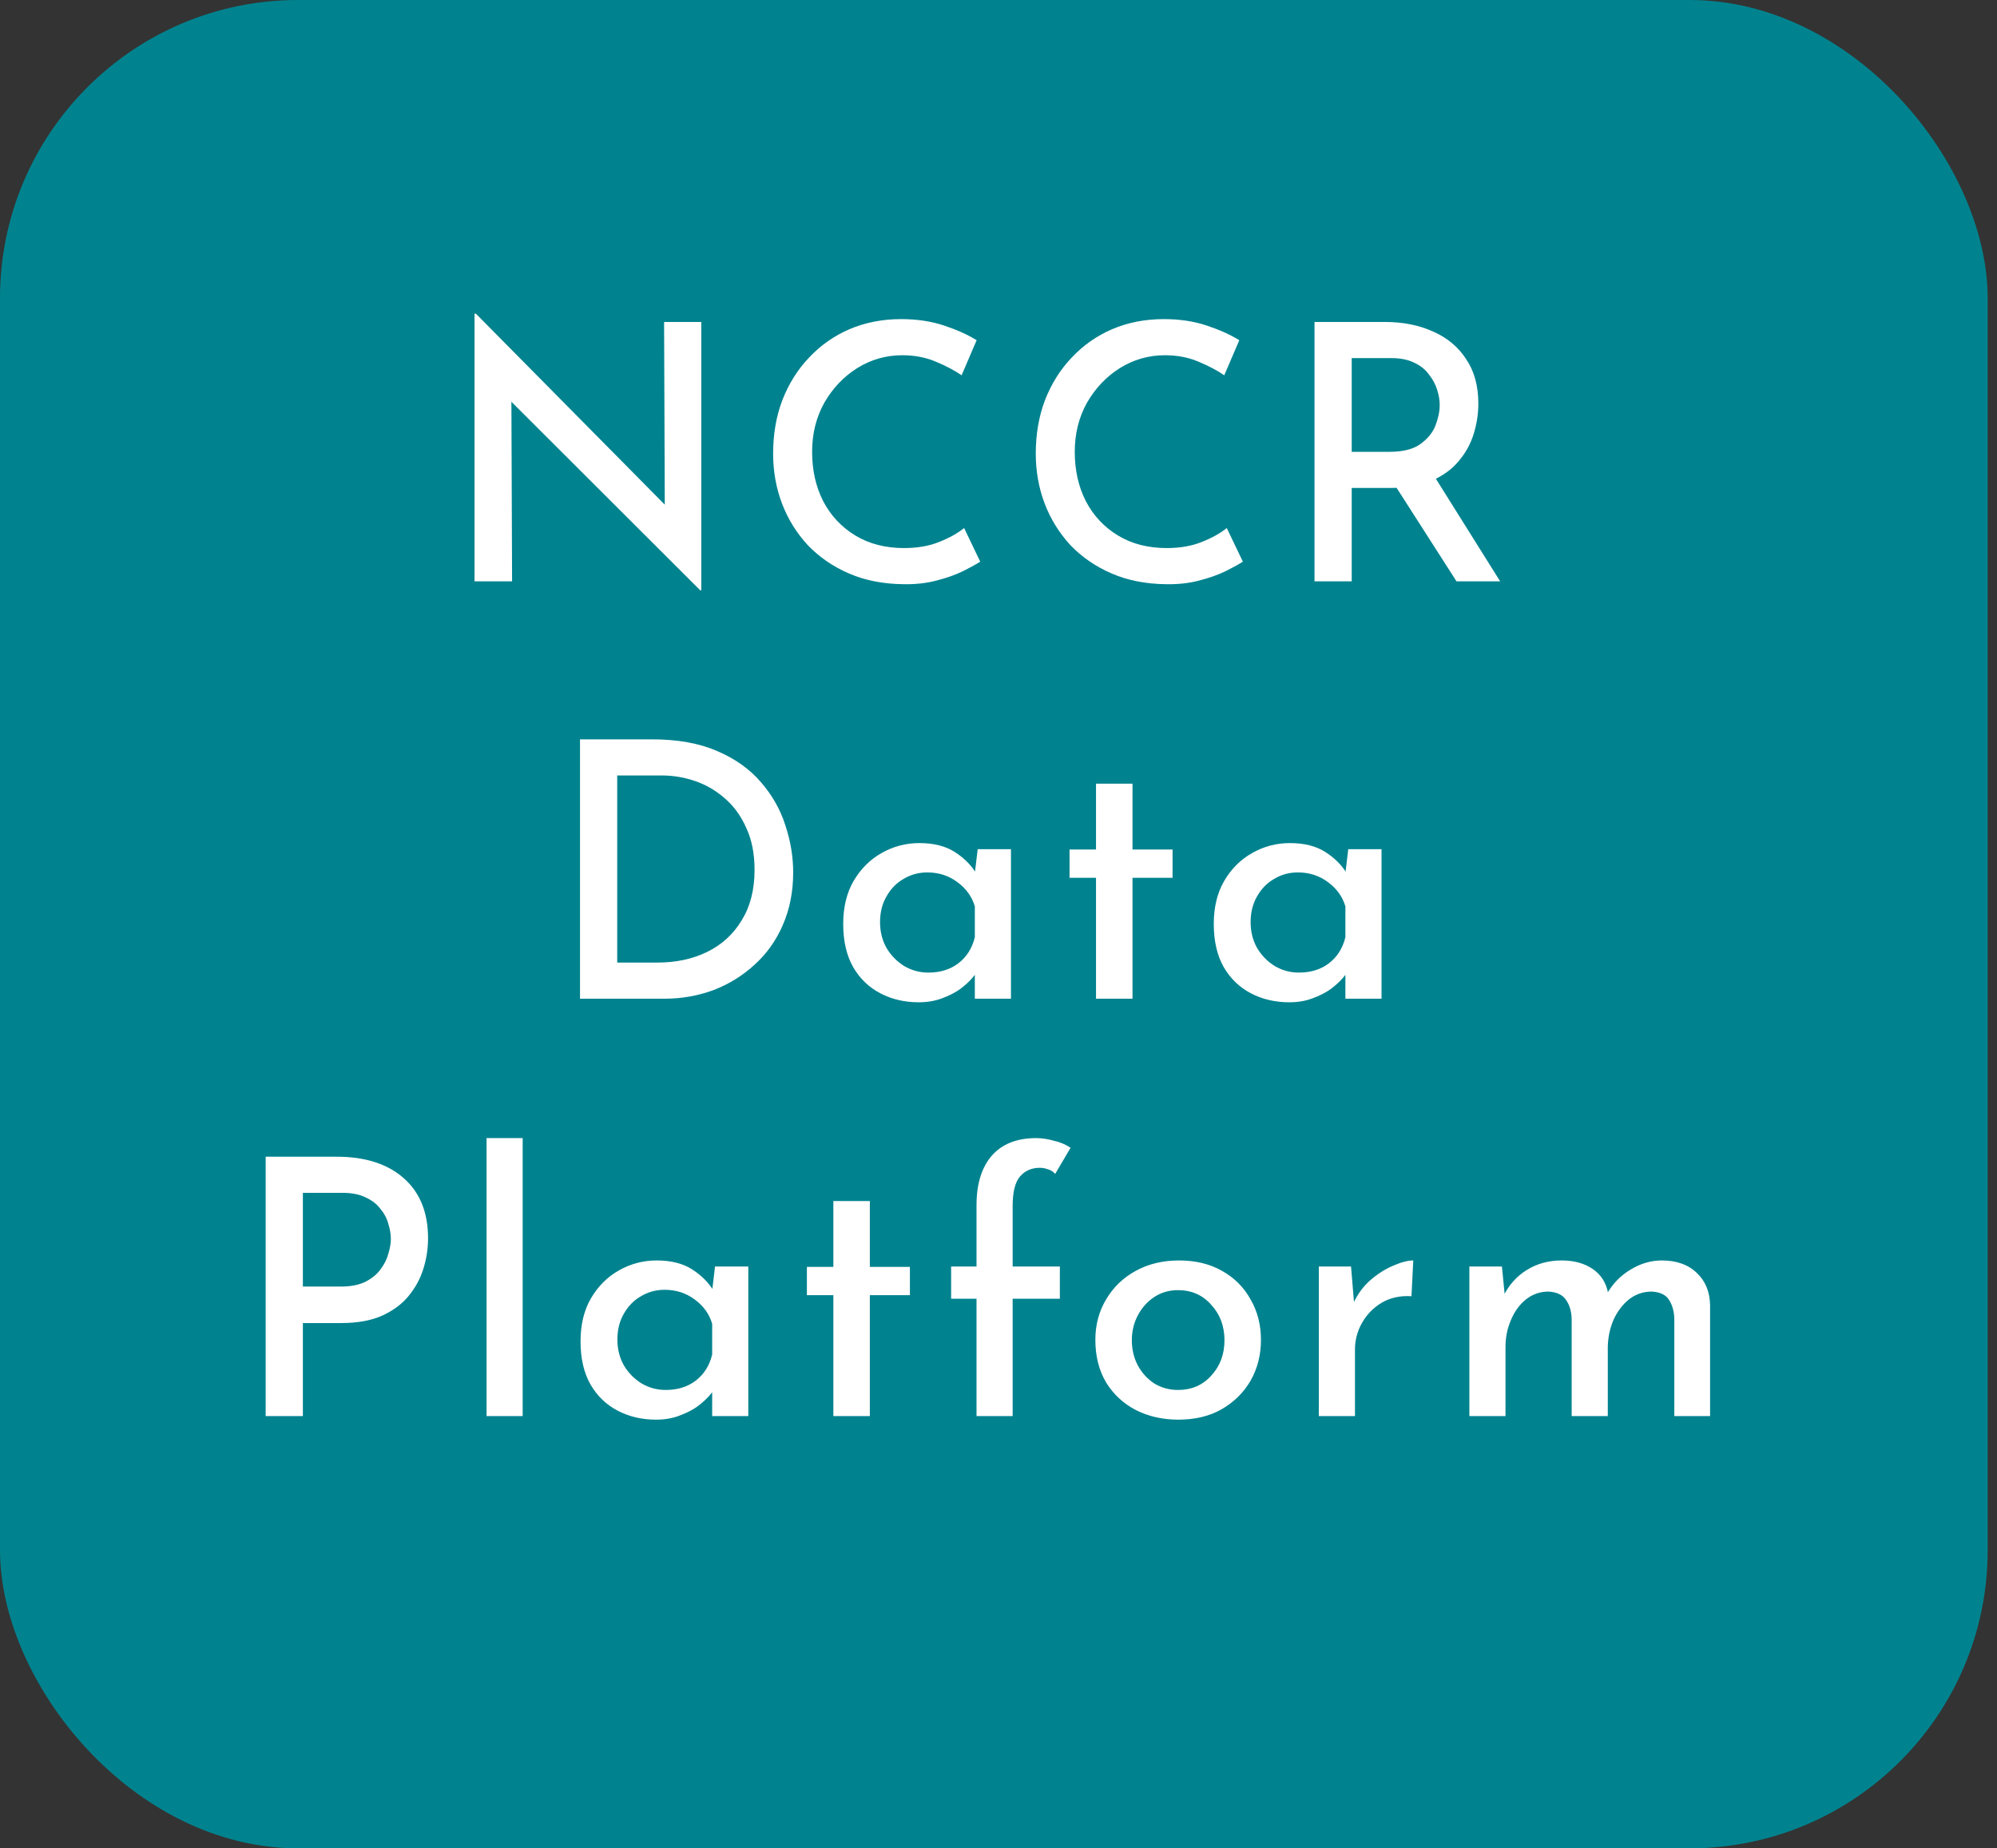 <svg width="134" height="124" viewBox="0 0 134 124" fill="none" xmlns="http://www.w3.org/2000/svg">
<rect x="0" y="0" width="134" height="124" fill="#333333" stroke="none"/>
<rect width="133.374" height="124" rx="20" fill="#00838F"/>
<path d="M46.985 39.6L33.569 26.208L34.313 26.448L34.361 39H31.841V21.048H31.937L45.185 34.44L44.609 34.296L44.561 21.6H47.057V39.6H46.985ZM65.773 37.68C65.501 37.856 65.109 38.072 64.597 38.328C64.101 38.568 63.509 38.776 62.821 38.952C62.149 39.128 61.413 39.208 60.613 39.192C59.253 39.176 58.037 38.936 56.965 38.472C55.893 38.008 54.973 37.376 54.205 36.576C53.453 35.76 52.877 34.832 52.477 33.792C52.077 32.736 51.877 31.616 51.877 30.432C51.877 29.12 52.085 27.92 52.501 26.832C52.933 25.728 53.533 24.776 54.301 23.976C55.069 23.16 55.973 22.528 57.013 22.08C58.069 21.632 59.221 21.408 60.469 21.408C61.525 21.408 62.485 21.552 63.349 21.84C64.213 22.128 64.941 22.456 65.533 22.824L64.525 25.176C64.061 24.856 63.485 24.552 62.797 24.264C62.125 23.976 61.373 23.832 60.541 23.832C59.453 23.832 58.445 24.12 57.517 24.696C56.605 25.272 55.869 26.048 55.309 27.024C54.765 28 54.493 29.096 54.493 30.312C54.493 31.544 54.741 32.648 55.237 33.624C55.749 34.6 56.469 35.368 57.397 35.928C58.325 36.488 59.413 36.768 60.661 36.768C61.557 36.768 62.341 36.632 63.013 36.36C63.701 36.088 64.261 35.776 64.693 35.424L65.773 37.68ZM83.397 37.68C83.125 37.856 82.733 38.072 82.221 38.328C81.725 38.568 81.133 38.776 80.445 38.952C79.773 39.128 79.037 39.208 78.237 39.192C76.877 39.176 75.661 38.936 74.589 38.472C73.517 38.008 72.597 37.376 71.829 36.576C71.077 35.76 70.501 34.832 70.101 33.792C69.701 32.736 69.501 31.616 69.501 30.432C69.501 29.12 69.709 27.92 70.125 26.832C70.557 25.728 71.157 24.776 71.925 23.976C72.693 23.16 73.597 22.528 74.637 22.08C75.693 21.632 76.845 21.408 78.093 21.408C79.149 21.408 80.109 21.552 80.973 21.84C81.837 22.128 82.565 22.456 83.157 22.824L82.149 25.176C81.685 24.856 81.109 24.552 80.421 24.264C79.749 23.976 78.997 23.832 78.165 23.832C77.077 23.832 76.069 24.12 75.141 24.696C74.229 25.272 73.493 26.048 72.933 27.024C72.389 28 72.117 29.096 72.117 30.312C72.117 31.544 72.365 32.648 72.861 33.624C73.373 34.6 74.093 35.368 75.021 35.928C75.949 36.488 77.037 36.768 78.285 36.768C79.181 36.768 79.965 36.632 80.637 36.36C81.325 36.088 81.885 35.776 82.317 35.424L83.397 37.68ZM92.933 21.6C94.149 21.6 95.229 21.816 96.173 22.248C97.117 22.664 97.853 23.28 98.381 24.096C98.925 24.896 99.197 25.888 99.197 27.072C99.197 27.76 99.093 28.44 98.885 29.112C98.677 29.784 98.341 30.392 97.877 30.936C97.429 31.48 96.821 31.92 96.053 32.256C95.301 32.576 94.373 32.736 93.269 32.736H90.701V39H88.205V21.6H92.933ZM93.221 30.312C94.117 30.312 94.805 30.144 95.285 29.808C95.781 29.456 96.125 29.04 96.317 28.56C96.509 28.064 96.605 27.6 96.605 27.168C96.605 26.848 96.549 26.512 96.437 26.16C96.325 25.792 96.141 25.448 95.885 25.128C95.645 24.792 95.317 24.528 94.901 24.336C94.485 24.128 93.973 24.024 93.365 24.024H90.701V30.312H93.221ZM96.149 31.8L100.661 39H97.733L93.149 31.848L96.149 31.8ZM38.919 67V49.6H43.743C45.471 49.6 46.935 49.864 48.135 50.392C49.335 50.904 50.311 51.6 51.063 52.48C51.815 53.344 52.359 54.304 52.695 55.36C53.047 56.416 53.223 57.472 53.223 58.528C53.223 59.824 52.991 61 52.527 62.056C52.079 63.096 51.447 63.984 50.631 64.72C49.831 65.456 48.911 66.024 47.871 66.424C46.831 66.808 45.735 67 44.583 67H38.919ZM41.415 64.576H44.103C45.367 64.576 46.487 64.336 47.463 63.856C48.439 63.376 49.207 62.672 49.767 61.744C50.343 60.816 50.631 59.688 50.631 58.36C50.631 57.272 50.447 56.336 50.079 55.552C49.727 54.752 49.255 54.096 48.663 53.584C48.071 53.056 47.407 52.664 46.671 52.408C45.935 52.152 45.183 52.024 44.415 52.024H41.415V64.576ZM61.644 67.24C60.7 67.24 59.844 67.04 59.076 66.64C58.308 66.24 57.7 65.656 57.252 64.888C56.804 64.104 56.58 63.136 56.58 61.984C56.58 60.864 56.812 59.904 57.276 59.104C57.756 58.288 58.38 57.664 59.148 57.232C59.932 56.784 60.78 56.56 61.692 56.56C62.652 56.56 63.444 56.76 64.068 57.16C64.692 57.56 65.172 58.04 65.508 58.6L65.364 58.984L65.604 56.968H67.836V67H65.412V64.456L65.652 65.056C65.588 65.184 65.452 65.368 65.244 65.608C65.036 65.848 64.764 66.096 64.428 66.352C64.092 66.592 63.684 66.8 63.204 66.976C62.74 67.152 62.22 67.24 61.644 67.24ZM62.292 65.248C63.092 65.248 63.764 65.04 64.308 64.624C64.868 64.192 65.236 63.608 65.412 62.872V60.808C65.22 60.152 64.828 59.608 64.236 59.176C63.66 58.744 62.988 58.528 62.22 58.528C61.644 58.528 61.116 58.672 60.636 58.96C60.156 59.232 59.772 59.624 59.484 60.136C59.196 60.632 59.052 61.208 59.052 61.864C59.052 62.504 59.196 63.08 59.484 63.592C59.788 64.104 60.188 64.512 60.684 64.816C61.18 65.104 61.716 65.248 62.292 65.248ZM73.543 52.576H75.992V56.992H78.68V58.888H75.992V67H73.543V58.888H71.767V56.992H73.543V52.576ZM86.509 67.24C85.565 67.24 84.709 67.04 83.941 66.64C83.173 66.24 82.565 65.656 82.117 64.888C81.669 64.104 81.445 63.136 81.445 61.984C81.445 60.864 81.677 59.904 82.141 59.104C82.621 58.288 83.245 57.664 84.013 57.232C84.797 56.784 85.645 56.56 86.557 56.56C87.517 56.56 88.309 56.76 88.933 57.16C89.557 57.56 90.037 58.04 90.373 58.6L90.229 58.984L90.469 56.968H92.701V67H90.277V64.456L90.517 65.056C90.453 65.184 90.317 65.368 90.109 65.608C89.901 65.848 89.629 66.096 89.293 66.352C88.957 66.592 88.549 66.8 88.069 66.976C87.605 67.152 87.085 67.24 86.509 67.24ZM87.157 65.248C87.957 65.248 88.629 65.04 89.173 64.624C89.733 64.192 90.101 63.608 90.277 62.872V60.808C90.085 60.152 89.693 59.608 89.101 59.176C88.525 58.744 87.853 58.528 87.085 58.528C86.509 58.528 85.981 58.672 85.501 58.96C85.021 59.232 84.637 59.624 84.349 60.136C84.061 60.632 83.917 61.208 83.917 61.864C83.917 62.504 84.061 63.08 84.349 63.592C84.653 64.104 85.053 64.512 85.549 64.816C86.045 65.104 86.581 65.248 87.157 65.248ZM22.579 77.6C24.499 77.6 26.003 78.08 27.091 79.04C28.179 80 28.723 81.344 28.723 83.072C28.723 83.76 28.619 84.44 28.411 85.112C28.203 85.784 27.867 86.4 27.403 86.96C26.955 87.504 26.355 87.944 25.603 88.28C24.867 88.6 23.963 88.76 22.891 88.76H20.323V95H17.827V77.6H22.579ZM22.867 86.312C23.523 86.312 24.067 86.208 24.499 86C24.947 85.776 25.291 85.496 25.531 85.16C25.787 84.824 25.963 84.472 26.059 84.104C26.171 83.736 26.227 83.408 26.227 83.12C26.227 82.8 26.171 82.464 26.059 82.112C25.963 81.744 25.787 81.408 25.531 81.104C25.291 80.784 24.963 80.528 24.547 80.336C24.131 80.128 23.611 80.024 22.987 80.024H20.323V86.312H22.867ZM32.648 76.352H35.072V95H32.648V76.352ZM44.019 95.24C43.075 95.24 42.219 95.04 41.451 94.64C40.683 94.24 40.075 93.656 39.627 92.888C39.179 92.104 38.955 91.136 38.955 89.984C38.955 88.864 39.187 87.904 39.651 87.104C40.131 86.288 40.755 85.664 41.523 85.232C42.307 84.784 43.155 84.56 44.067 84.56C45.027 84.56 45.819 84.76 46.443 85.16C47.067 85.56 47.547 86.04 47.883 86.6L47.739 86.984L47.979 84.968H50.211V95H47.787V92.456L48.027 93.056C47.963 93.184 47.827 93.368 47.619 93.608C47.411 93.848 47.139 94.096 46.803 94.352C46.467 94.592 46.059 94.8 45.579 94.976C45.115 95.152 44.595 95.24 44.019 95.24ZM44.667 93.248C45.467 93.248 46.139 93.04 46.683 92.624C47.243 92.192 47.611 91.608 47.787 90.872V88.808C47.595 88.152 47.203 87.608 46.611 87.176C46.035 86.744 45.363 86.528 44.595 86.528C44.019 86.528 43.491 86.672 43.011 86.96C42.531 87.232 42.147 87.624 41.859 88.136C41.571 88.632 41.427 89.208 41.427 89.864C41.427 90.504 41.571 91.08 41.859 91.592C42.163 92.104 42.563 92.512 43.059 92.816C43.555 93.104 44.091 93.248 44.667 93.248ZM55.919 80.576H58.367V84.992H61.055V86.888H58.367V95H55.919V86.888H54.143V84.992H55.919V80.576ZM65.525 95V87.128H63.821V84.968H65.525V80.864C65.525 79.44 65.861 78.336 66.533 77.552C67.221 76.752 68.221 76.352 69.533 76.352C69.885 76.352 70.269 76.408 70.685 76.52C71.117 76.616 71.501 76.776 71.837 77L70.805 78.752C70.661 78.592 70.493 78.488 70.301 78.44C70.125 78.376 69.949 78.344 69.773 78.344C69.213 78.344 68.765 78.544 68.429 78.944C68.109 79.328 67.949 79.984 67.949 80.912V84.968H71.117V87.128H67.949V95H65.525ZM73.499 89.888C73.499 88.88 73.739 87.976 74.219 87.176C74.699 86.36 75.363 85.72 76.211 85.256C77.059 84.792 78.027 84.56 79.115 84.56C80.219 84.56 81.179 84.792 81.995 85.256C82.827 85.72 83.467 86.36 83.915 87.176C84.379 87.976 84.611 88.88 84.611 89.888C84.611 90.896 84.379 91.808 83.915 92.624C83.451 93.424 82.803 94.064 81.971 94.544C81.155 95.008 80.187 95.24 79.067 95.24C78.011 95.24 77.059 95.024 76.211 94.592C75.379 94.16 74.715 93.544 74.219 92.744C73.739 91.928 73.499 90.976 73.499 89.888ZM75.947 89.912C75.947 90.536 76.083 91.104 76.355 91.616C76.627 92.112 76.995 92.512 77.459 92.816C77.939 93.104 78.467 93.248 79.043 93.248C79.955 93.248 80.699 92.928 81.275 92.288C81.867 91.648 82.163 90.856 82.163 89.912C82.163 88.968 81.867 88.176 81.275 87.536C80.699 86.88 79.955 86.552 79.043 86.552C78.451 86.552 77.923 86.704 77.459 87.008C76.995 87.312 76.627 87.72 76.355 88.232C76.083 88.744 75.947 89.304 75.947 89.912ZM90.655 84.968L90.895 87.848L90.799 87.464C91.071 86.856 91.447 86.336 91.927 85.904C92.423 85.472 92.935 85.144 93.463 84.92C94.007 84.68 94.463 84.56 94.831 84.56L94.711 86.96C93.959 86.912 93.295 87.056 92.719 87.392C92.159 87.728 91.719 88.176 91.399 88.736C91.079 89.296 90.919 89.896 90.919 90.536V95H88.495V84.968H90.655ZM100.78 84.968L100.996 87.152L100.876 86.96C101.244 86.208 101.764 85.624 102.436 85.208C103.124 84.776 103.908 84.56 104.788 84.56C105.62 84.56 106.316 84.752 106.876 85.136C107.436 85.52 107.78 86.064 107.908 86.768L107.788 86.864C108.188 86.144 108.724 85.584 109.396 85.184C110.068 84.768 110.772 84.56 111.508 84.56C112.5 84.56 113.284 84.84 113.86 85.4C114.436 85.944 114.732 86.664 114.748 87.56V95H112.348V88.472C112.332 87.96 112.212 87.536 111.988 87.2C111.78 86.864 111.396 86.68 110.836 86.648C110.26 86.648 109.748 86.824 109.3 87.176C108.868 87.528 108.524 87.984 108.268 88.544C108.028 89.104 107.9 89.704 107.884 90.344V95H105.46V88.472C105.444 87.96 105.316 87.536 105.076 87.2C104.852 86.864 104.46 86.68 103.9 86.648C103.34 86.648 102.836 86.824 102.388 87.176C101.956 87.528 101.62 87.992 101.38 88.568C101.14 89.128 101.02 89.728 101.02 90.368V95H98.596V84.968H100.78Z" fill="white"/>
</svg>
